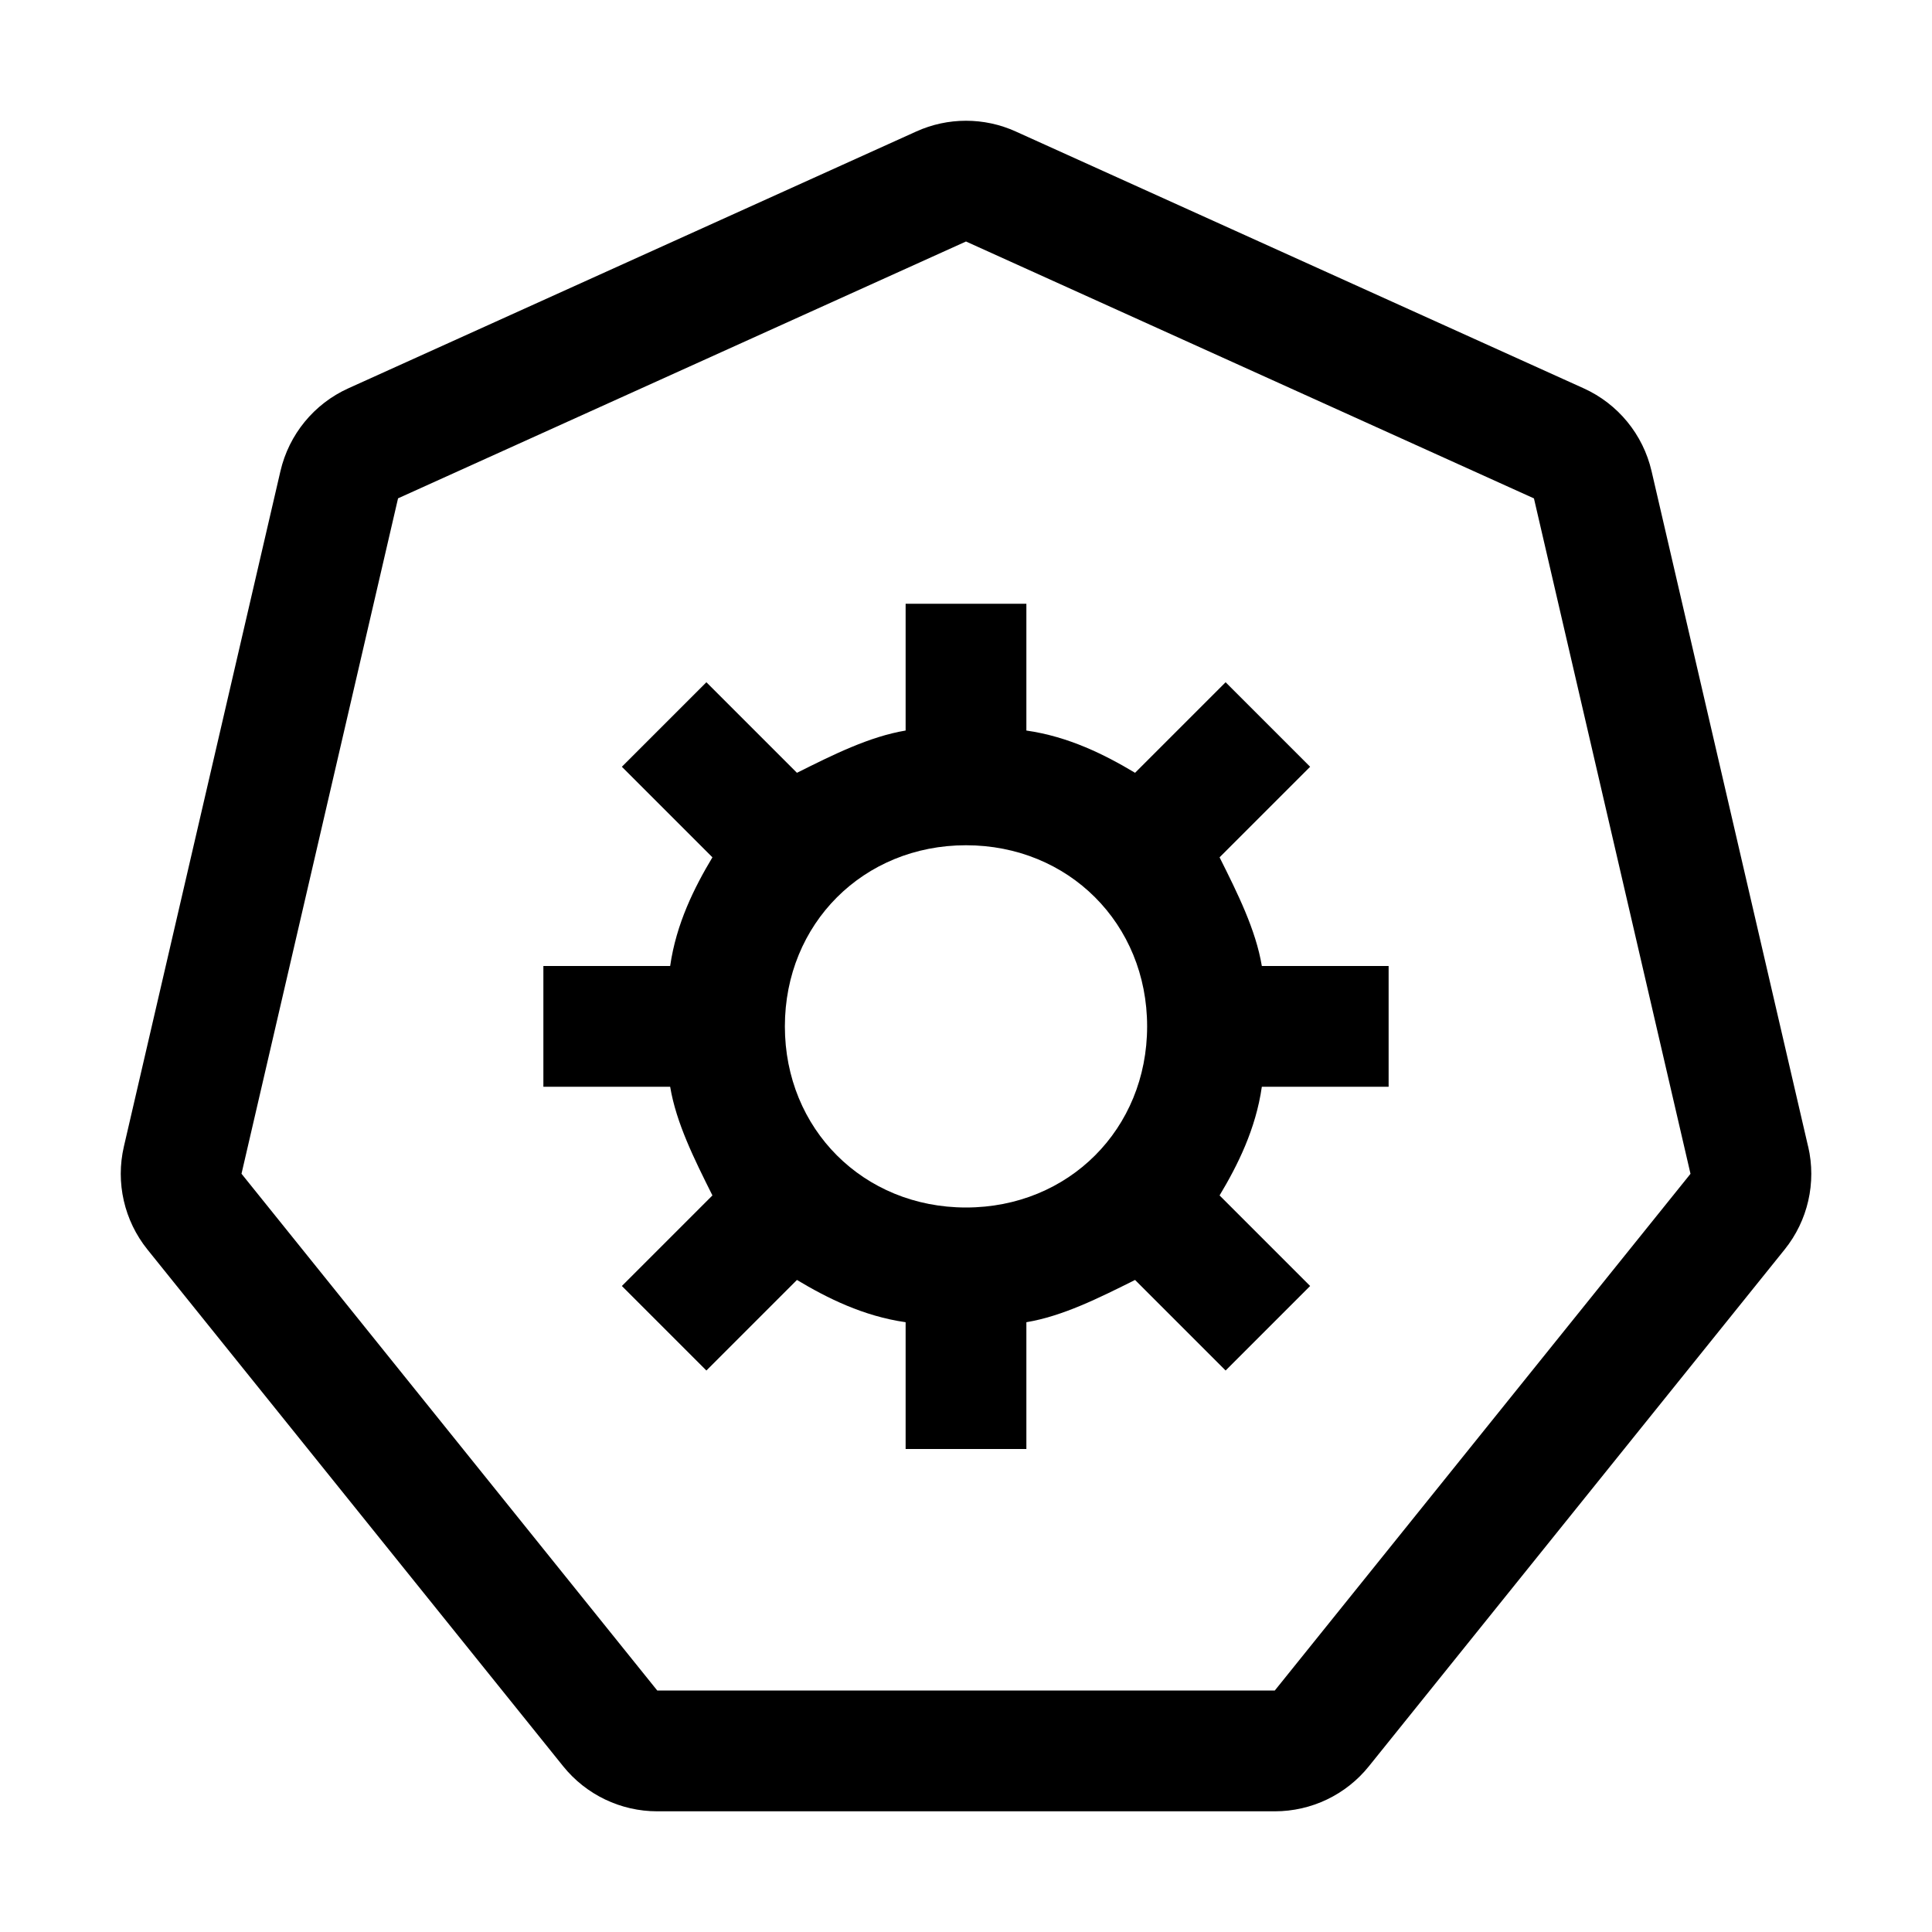 <?xml version="1.0" encoding="UTF-8"?>
<svg xmlns="http://www.w3.org/2000/svg" width="32" height="32" viewBox="0 0 32 32">
  <defs>
    <style>
      .cls-1 {
        fill: none;
      }

      .cls-1, .cls-2, .cls-3 {
        stroke-width: 0px;
      }

      .cls-2 {
        mix-blend-mode: multiply;
      }

      .cls-4 {
        isolation: isolate;
      }
    </style>
  </defs>
  <g class="cls-4">
    <g id="icon">
      <path class="cls-3" d="m23,18v-2h-2.1c-.1-.6-.4-1.2-.7-1.8l1.5-1.5-1.4-1.4-1.5,1.5c-.5-.3-1.1-.6-1.8-.7v-2.1h-2v2.1c-.6.1-1.2.4-1.8.7l-1.5-1.5-1.4,1.4,1.5,1.5c-.3.5-.6,1.1-.7,1.8h-2.1v2h2.1c.1.6.4,1.2.7,1.8l-1.5,1.5,1.4,1.4,1.5-1.5c.5.3,1.1.6,1.8.7v2.1h2v-2.1c.6-.1,1.2-.4,1.8-.7l1.5,1.5,1.4-1.4-1.5-1.5c.3-.5.6-1.1.7-1.8h2.1Zm-7,2c-1.7,0-3-1.3-3-3s1.3-3,3-3,3,1.3,3,3-1.3,3-3,3Z"/>
      <path class="cls-2" d="m29.948,18.99l-2.593-11.187c-.141-.607-.556-1.114-1.124-1.371l-9.407-4.254c-.262-.119-.543-.178-.824-.178s-.562.059-.824.178L5.769,6.432c-.568.257-.983.764-1.124,1.371l-2.593,11.187c-.139.598.005,1.227.39,1.706l6.886,8.559c.38.472.953.746,1.558.746h10.229c.606,0,1.179-.274,1.558-.746l6.886-8.559c.385-.478.529-1.107.39-1.706Zm-8.834,9.01h-10.228l-6.886-8.559,2.593-11.187,9.407-4.254,9.407,4.255,2.593,11.187-6.886,8.559Z"/>
      <rect id="_Transparent_Rectangle_" data-name="&amp;lt;Transparent Rectangle&amp;gt;" class="cls-1" width="32" height="32"/>
    </g>
  </g>
</svg>